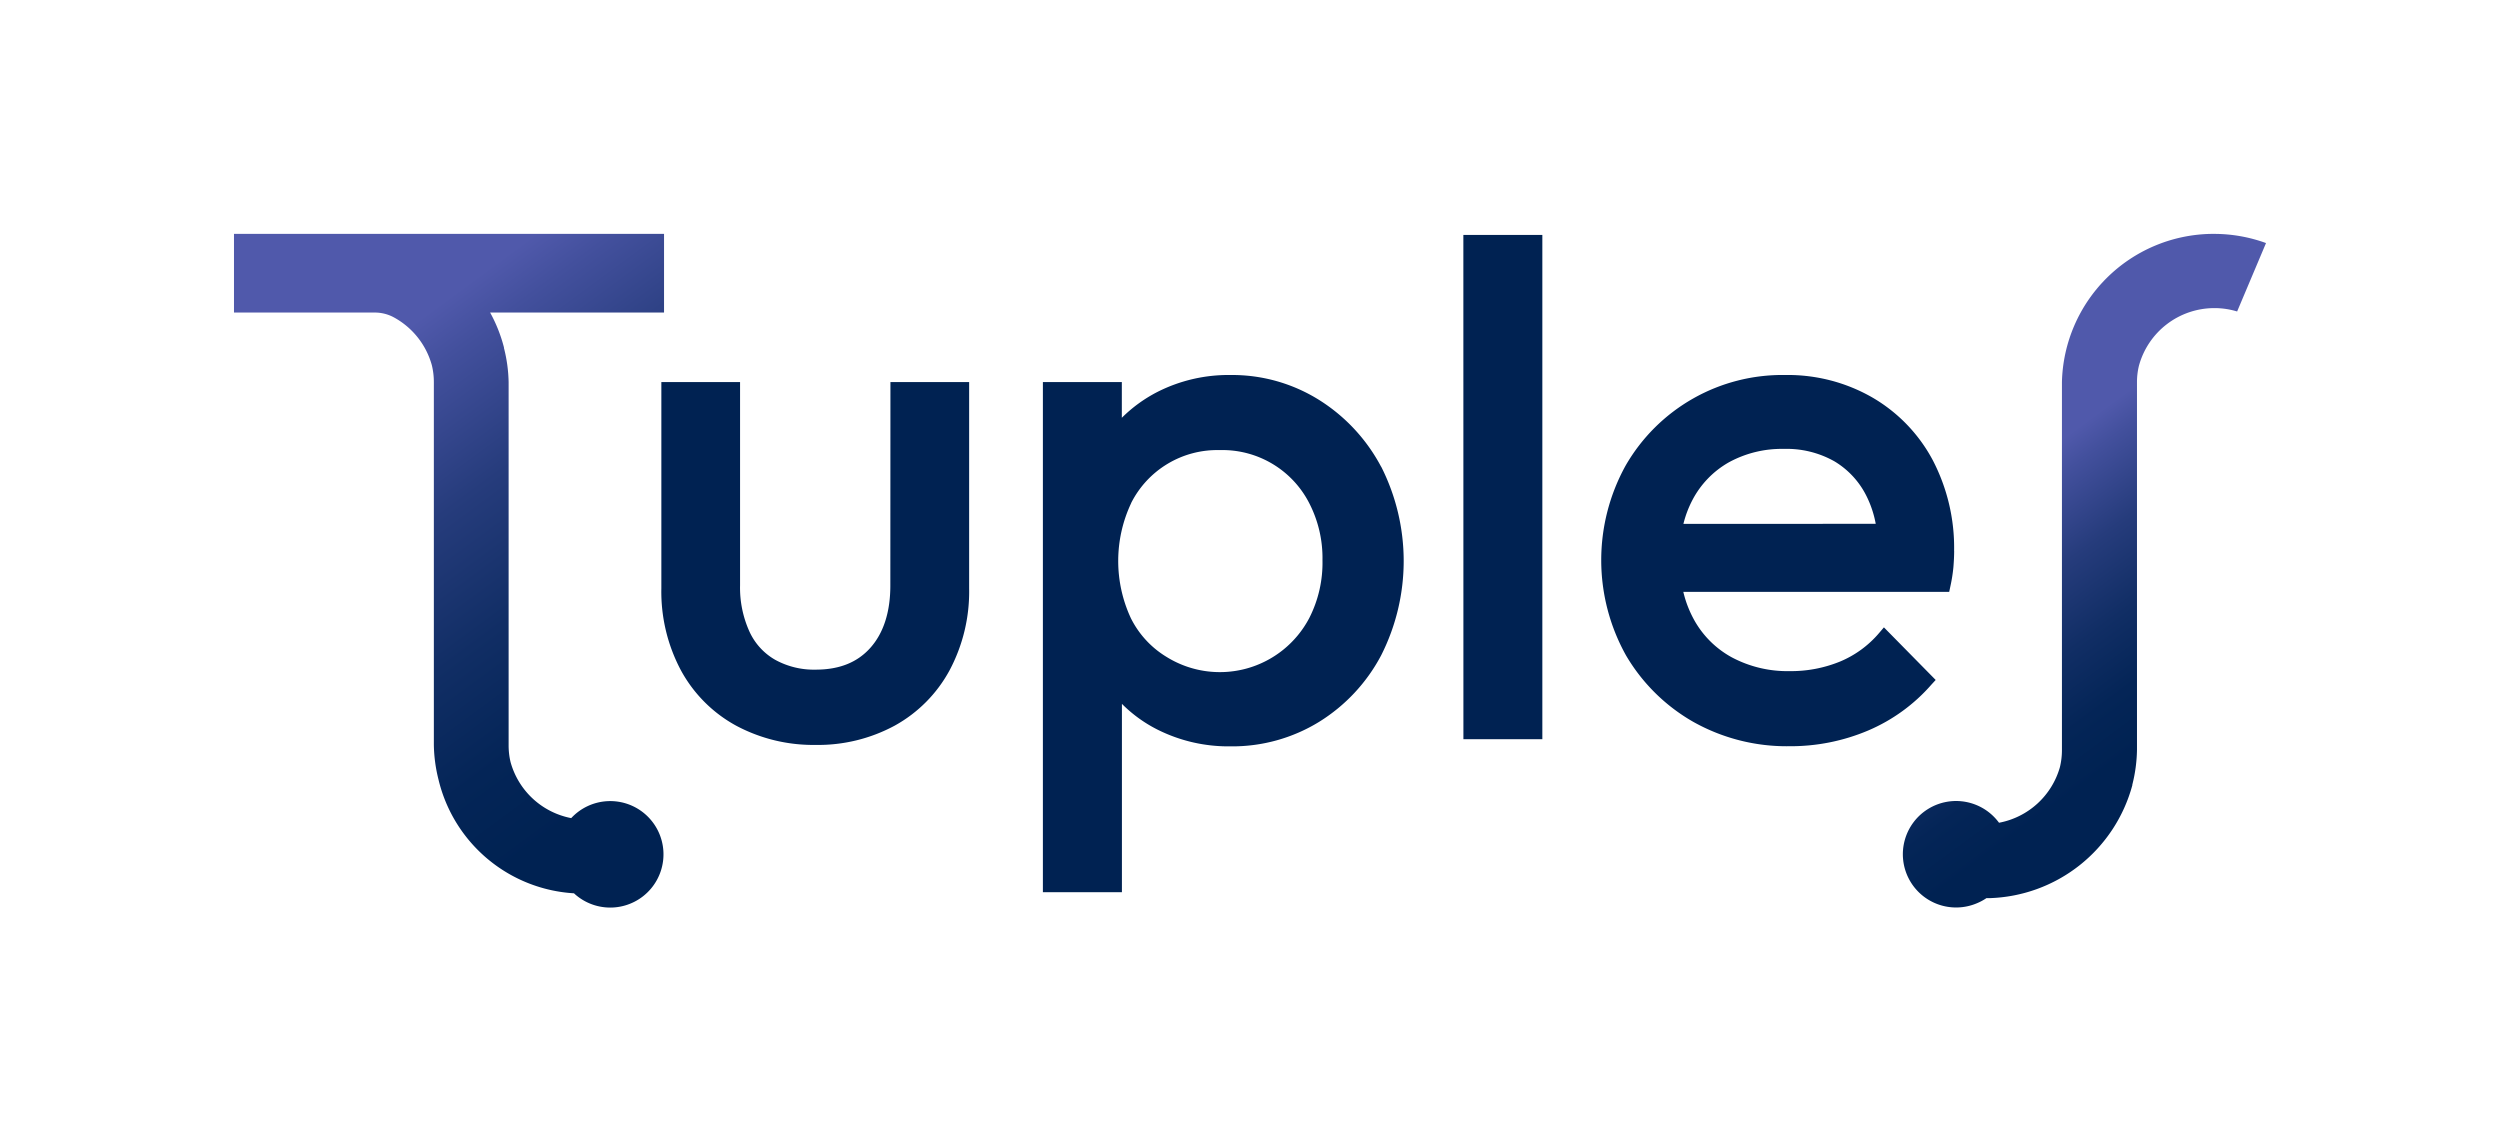 <svg id="Livello_1" data-name="Livello 1" xmlns="http://www.w3.org/2000/svg" xmlns:xlink="http://www.w3.org/1999/xlink" viewBox="0 0 539.99 246.61"><defs><style>.cls-1{fill:#002252;}.cls-2{fill:url(#Sfumatura_senza_nome_22);}.cls-3{fill:url(#Sfumatura_senza_nome_22-2);}</style><linearGradient id="Sfumatura_senza_nome_22" x1="481.63" y1="163.02" x2="422.82" y2="83.19" gradientUnits="userSpaceOnUse"><stop offset="0.13" stop-color="#002252"/><stop offset="0.25" stop-color="#042557"/><stop offset="0.39" stop-color="#112e65"/><stop offset="0.55" stop-color="#263c7c"/><stop offset="0.71" stop-color="#43509d"/><stop offset="0.77" stop-color="#5059ab"/></linearGradient><linearGradient id="Sfumatura_senza_nome_22-2" x1="165.3" y1="174.27" x2="65.82" y2="39.25" xlink:href="#Sfumatura_senza_nome_22"/></defs><title>tuples-colori_1</title><path class="cls-1" d="M192.33,82.53h17V127.1a36.16,36.16,0,0,1-4.25,17.73,29.88,29.88,0,0,1-11.82,11.9,34.82,34.82,0,0,1-17.11,4.17A35.35,35.35,0,0,1,159,156.74a29.78,29.78,0,0,1-11.9-11.91,36.11,36.11,0,0,1-4.25-17.73V82.53h17v43.94a23,23,0,0,0,2,9.89,13.46,13.46,0,0,0,5.56,6.14,17.32,17.32,0,0,0,8.77,2.14c5.11,0,9-1.55,11.83-4.73s4.3-7.71,4.3-13.44Zm106,18.27a45.12,45.12,0,0,1,0,40.74,37.45,37.45,0,0,1-13.41,14.38,35.78,35.78,0,0,1-19.13,5.29,34.14,34.14,0,0,1-15.9-3.68,29.67,29.67,0,0,1-7.56-5.5v40.68H225.26V82.53h17.05v7.71a30.94,30.94,0,0,1,7.72-5.6A33.9,33.9,0,0,1,265.77,81a35.39,35.39,0,0,1,19.14,5.38A38,38,0,0,1,298.31,100.8Zm-54,7.87a29.3,29.3,0,0,0-.07,24.85,20.42,20.42,0,0,0,7.71,8.37,21.81,21.81,0,0,0,30.83-8.4A26.24,26.24,0,0,0,285.65,121a25.87,25.87,0,0,0-2.86-12.32,21.06,21.06,0,0,0-19.36-11.46,20.82,20.82,0,0,0-19.11,11.44Zm71.76,51h17.05V50.75H316.08Zm106-40.66c0,1.05-.06,2.22-.16,3.48a34.61,34.61,0,0,1-.66,4.17l-.25,1.18H363.59a23.8,23.8,0,0,0,2.13,5.68,20.57,20.57,0,0,0,8.3,8.44,25.51,25.51,0,0,0,12.54,3,28,28,0,0,0,10.89-2.07,22.33,22.33,0,0,0,8.41-6.14l1.06-1.24,11.18,11.36-.92,1a37.76,37.76,0,0,1-13.65,9.91,42.9,42.9,0,0,1-17,3.4,41.17,41.17,0,0,1-20.8-5.27,39.57,39.57,0,0,1-14.52-14.35,42.23,42.23,0,0,1-.08-41A39.06,39.06,0,0,1,385.62,81a36.59,36.59,0,0,1,18.86,4.89,34.26,34.26,0,0,1,13,13.53A40.94,40.94,0,0,1,422.08,119Zm-16.94-5.87a22.52,22.52,0,0,0-2-6,18.09,18.09,0,0,0-6.93-7.5,21,21,0,0,0-10.93-2.68,23.79,23.79,0,0,0-11.9,2.92,20,20,0,0,0-7.84,8.14,22.68,22.68,0,0,0-1.94,5.14Z"/><path class="cls-2" d="M489.45,52.5l-6.24,14.78a16.69,16.69,0,0,0-4.92-.73A16.89,16.89,0,0,0,462,79a15,15,0,0,0-.42,3.57v78.65c0,.25,0,.49,0,.73a32.54,32.54,0,0,1-1,7.51.27.27,0,0,0,0,.12A33,33,0,0,1,429.6,194h-.55a11.27,11.27,0,0,1-2,1.08,11.5,11.5,0,1,1,4.73-17.37,16.91,16.91,0,0,0,13.15-12,15.61,15.61,0,0,0,.44-3.7V83.43c0-.31,0-.61,0-.91a32.8,32.8,0,0,1,32.17-32h.69A32.77,32.77,0,0,1,489.45,52.5Z"/><path class="cls-3" d="M143.43,67.5H105.86a32.26,32.26,0,0,1,3,7.57.27.27,0,0,0,0,.12,32.16,32.16,0,0,1,1,7.33c0,.3,0,.6,0,.91V161a15.37,15.37,0,0,0,.42,3.61,16.91,16.91,0,0,0,13.1,12.1,11.5,11.5,0,1,1,1.18,16.75c-.2-.16-.39-.33-.58-.51a32.07,32.07,0,0,1-29.27-24.58,32.54,32.54,0,0,1-1-7.51c0-.24,0-.48,0-.73V82.52a15.28,15.28,0,0,0-.44-3.66A16.89,16.89,0,0,0,85,68.51a8.61,8.61,0,0,0-4-1H50.54v-17h92.89Z"/></svg>